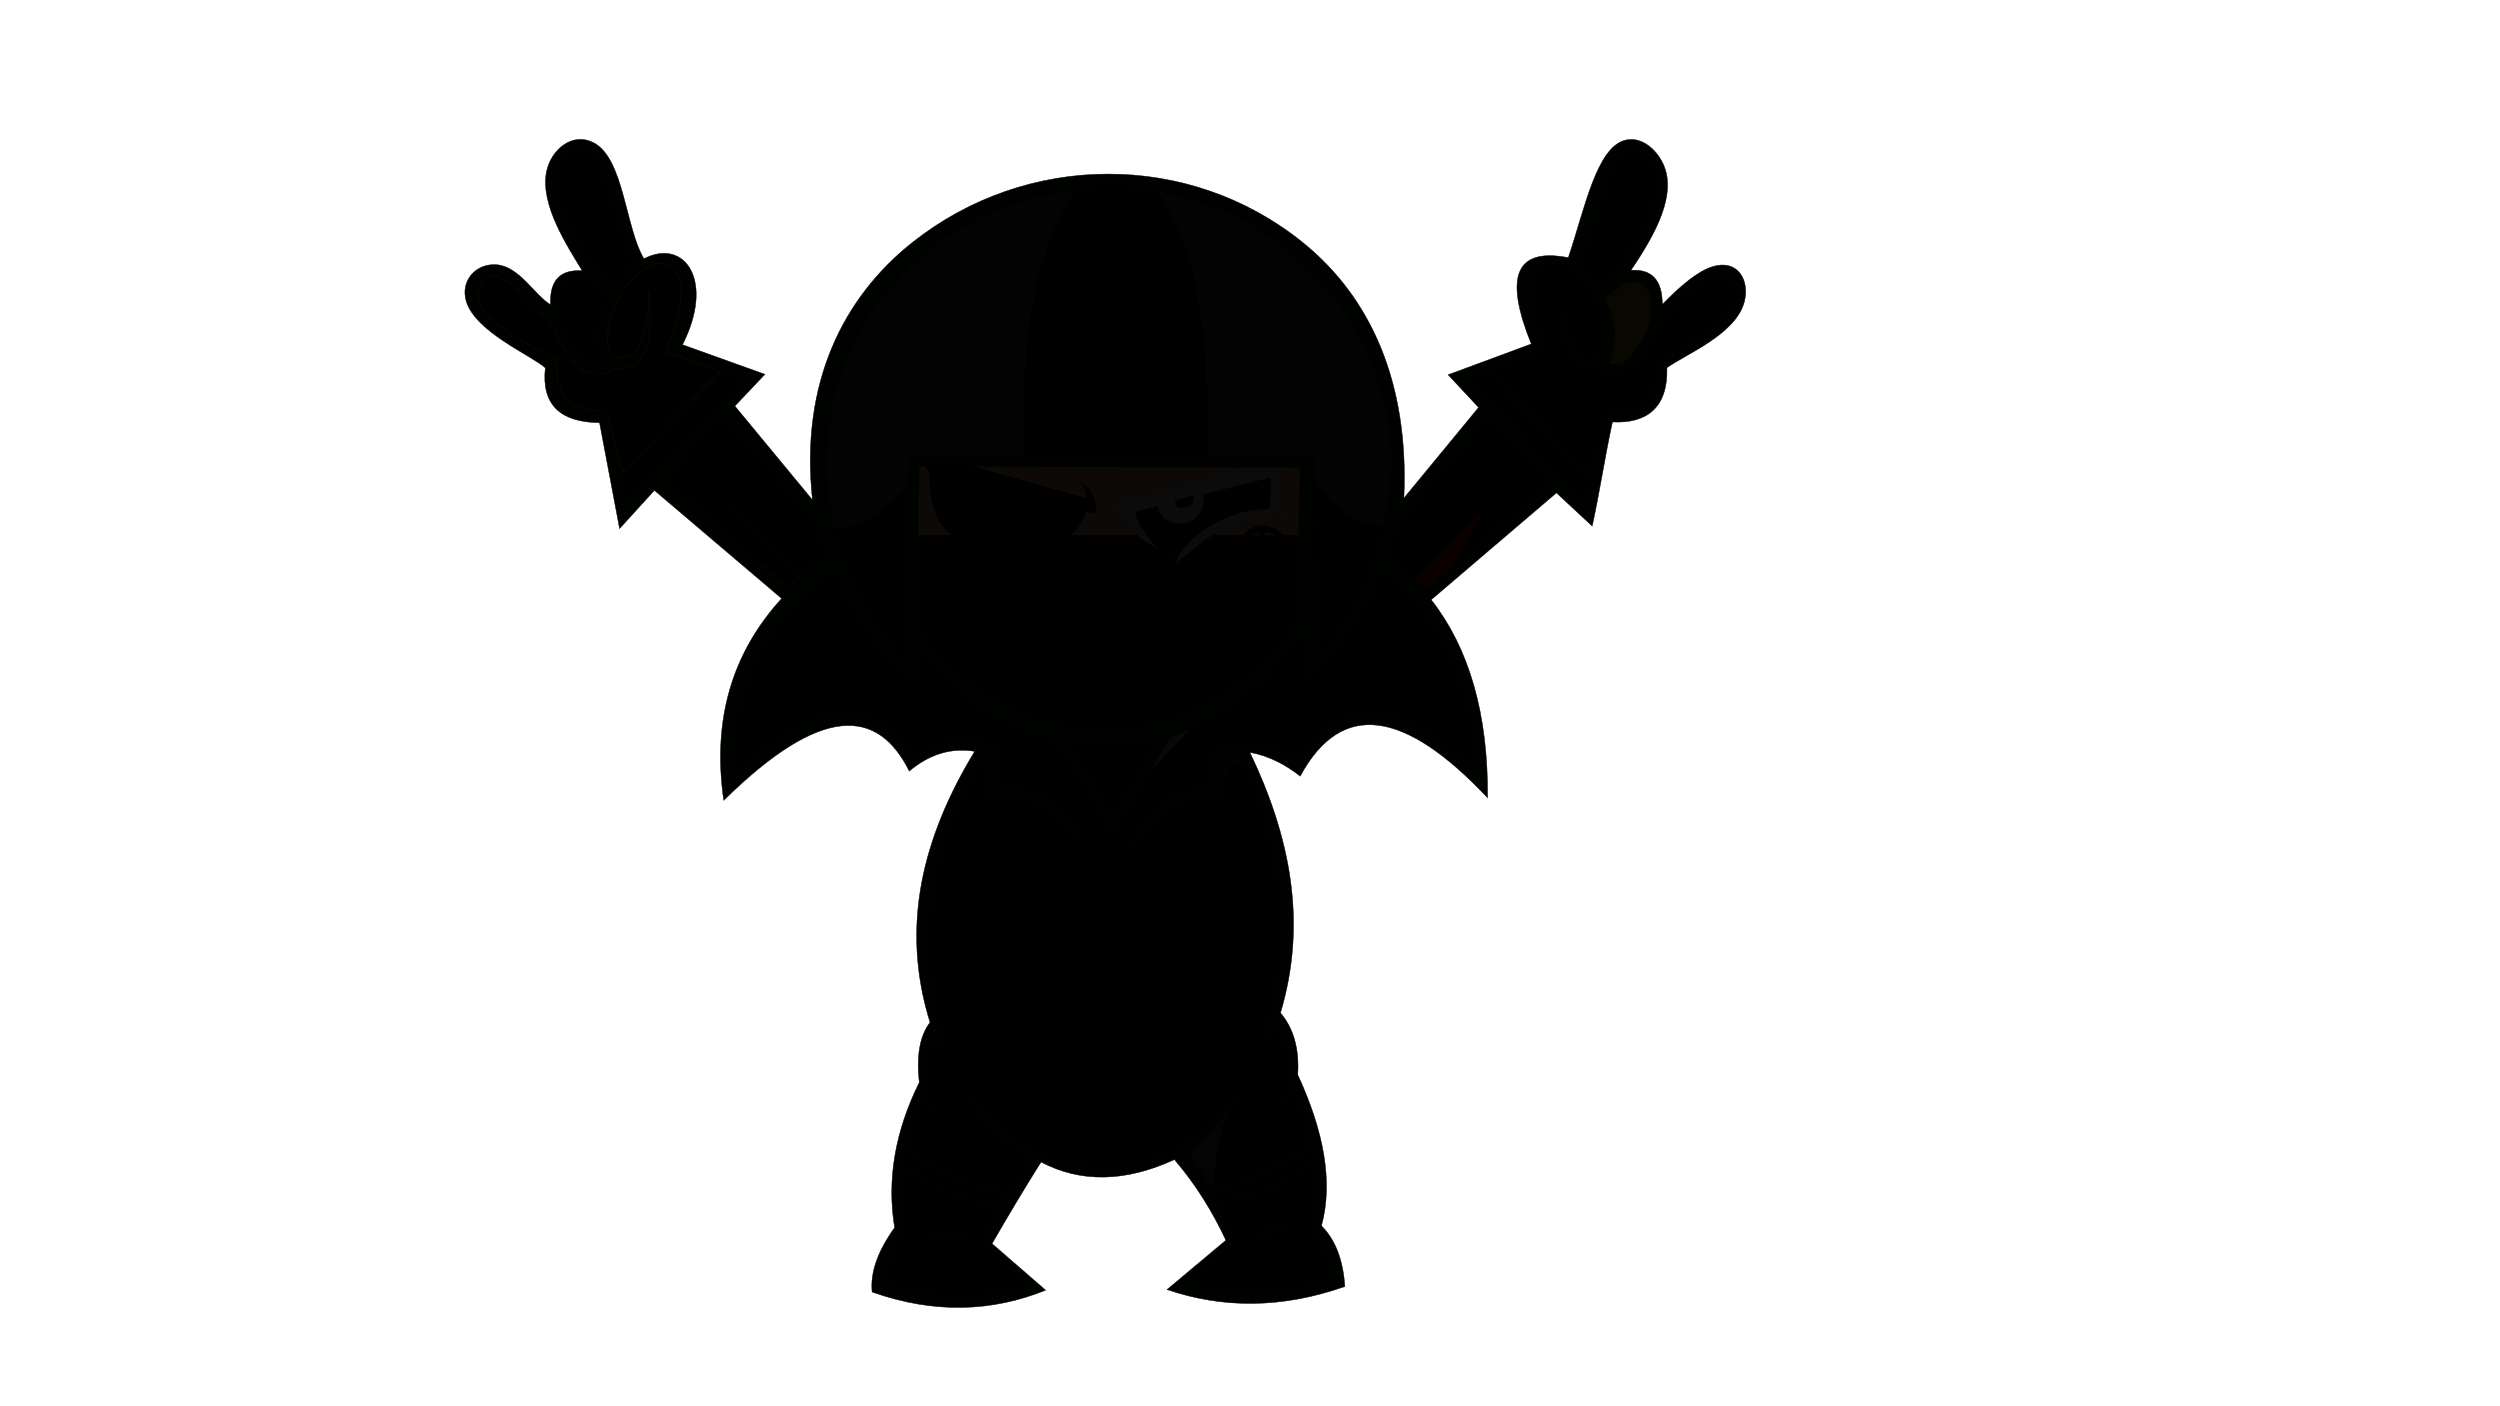 <?xml version="1.0" encoding="UTF-8" standalone="no"?>
<!-- Created with Inkscape (http://www.inkscape.org/) -->

<svg
   width="1920"
   height="1080"
   viewBox="0 0 508 285.75"
   version="1.1"
   id="svg5"
   inkscape:version="1.1 (c68e22c387, 2021-05-23)"
   sodipodi:docname="drawing.svg"
   xmlns:inkscape="http://www.inkscape.org/namespaces/inkscape"
   xmlns:sodipodi="http://sodipodi.sourceforge.net/DTD/sodipodi-0.dtd"
   xmlns="http://www.w3.org/2000/svg"
   xmlns:svg="http://www.w3.org/2000/svg">
  <sodipodi:namedview
     id="namedview7"
     pagecolor="#ffffff"
     bordercolor="#666666"
     borderopacity="1.0"
     inkscape:pageshadow="2"
     inkscape:pageopacity="0.0"
     inkscape:pagecheckerboard="0"
     inkscape:document-units="px"
     showgrid="false"
     inkscape:zoom="0.57497517"
     inkscape:cx="691.33421"
     inkscape:cy="580.02505"
     inkscape:window-width="1920"
     inkscape:window-height="1023"
     inkscape:window-x="0"
     inkscape:window-y="28"
     inkscape:window-maximized="1"
     inkscape:current-layer="Layer1000" />
  <defs
     id="defs2" />
  <g
     inkscape:label="Layer 1"
     inkscape:groupmode="layer"
     id="layer1">
    <g
       id="Layer1000"
       transform="matrix(0.43,0,0,0.43,96.61,-34.003)">
      <path
         d="m 438.737,314.502 c 2.561,-54.927 -15.957,-95.012 -47.533,-120.627 -53.748,-43.602 -130.682,-43.111 -184.733,-0.205 -32.58,25.862 -53.197,66.461 -47.193,121.706 -12.233,-14.805 -24.465,-29.61 -36.698,-44.416 4.733,-5 9.466,-10 14.199,-15 -12.985,-4.66 -25.97,-9.32 -38.955,-13.979 15.394,-30.169 1.112,-50.608 -18.204,-40.63 -8.623,-14.229 -9.484,-46.846 -23.339,-54.573 -10.507,-5.859 -20.791,3.315 -22.744,13.688 -2.919,15.503 9.849,34.851 16.958,46.565 -10.562,-0.71 -15.505,4.691 -15,16.019 -7.513,-4.345 -14.691,-18.079 -25.539,-18.879 -9.699,-0.715 -17.14,7.516 -14.331,17.154 4.261,14.617 30.844,25.662 37.394,31.58 -1.917,17.693 7.354,25.704 25.631,25.922 3.155,16.675 6.311,33.349 9.466,50.024 5.485,-6.019 10.971,-12.039 16.456,-18.058 20.048,17.039 40.097,34.077 60.145,51.116 -23.153,25.351 -32.963,56.832 -27.378,95.386 46.02,-45.344 72.718,-43.832 87.669,-13.835 9.914,-8.322 20.255,-11.094 30.946,-9.32 -24.701,40.574 -35.251,82.846 -21.116,128.081 -4.761,6.165 -6.549,15.631 -5.097,28.397 -11.429,23.057 -15.366,45.922 -11.65,68.591 -7.995,11.113 -11.566,21.265 -10.63,30.436 29.766,10.473 56.882,9.236 81.988,-0.874 -8.447,-7.33 -16.893,-14.66 -25.339,-21.99 7.803,-13.564 15.518,-26.398 23.155,-38.591 18.879,9.922 39.906,9.495 63.057,-1.164 10.155,11.899 18.048,24.702 24.32,38.154 -9.271,7.767 -18.543,15.534 -27.815,23.3 26.31,8.952 54.222,9.009 84.027,-1.456 -0.8,-11.73 -4.055,-21.618 -11.068,-28.688 5.683,-20.919 0.97,-45.002 -11.212,-71.358 0.839,-13.104 -2.391,-22.38 -8.154,-29.271 12.792,-42.857 4.565,-83.378 -14.49,-123.128 9.334,1.743 17.201,6.038 23.81,11.285 19.603,-36.245 49.522,-31.227 88.542,10.194 0.321,-39.609 -8.717,-70.655 -26.648,-93.566 19.733,-16.844 39.467,-33.688 59.2,-50.532 5.631,5.243 11.262,10.485 16.892,15.728 3.592,-16.407 5.983,-32.815 9.575,-49.222 16.132,0.888 26.307,-6.713 25.74,-25.631 9.048,-6.447 32.299,-15.697 36.492,-30.854 2.848,-10.292 -2.967,-20.494 -14.716,-16.96 -7.21,2.169 -15.402,9.165 -23.96,17.961 0.033,-11.768 -5.178,-16.823 -14.854,-16.165 12.658,-18.547 20.912,-35.629 15.843,-48.875 -2.725,-7.12 -10.034,-14.566 -18.305,-12.664 -13.77,3.168 -19.381,32.786 -27.101,55.568 -26.168,-5.107 -29.754,10.543 -17.475,40.776 -13.106,4.854 -26.213,9.709 -39.319,14.563 4.806,5.146 9.611,10.291 14.417,15.437 -11.775,14.294 -23.551,28.588 -35.327,42.882 z"
         style="fill:#000200;fill-rule:evenodd;stroke:#000200;stroke-width:0.216;stroke-linecap:butt;stroke-linejoin:miter;stroke-dasharray:none"
         id="path2" />
      <path
         d="m 209.279,383.941 c -0.34,6.117 -0.68,12.233 -1.019,18.349 -16.281,-13.194 -29.591,-30.349 -38.882,-52.863 -31.761,24.539 -49.161,55.604 -46.747,95.677 32.85,-31.981 61.934,-44.796 84.683,-9.174 9.412,-6.22 19.671,-8.63 29.914,-7.287 3.207,0.42 6.413,1.209 9.591,2.364 1.544,2.792 2.296,5.634 2.459,8.515 0.219,3.843 -0.608,7.754 -1.99,11.7 22.103,-1.279 36.003,11.327 42.961,35.679 -10.417,-19.98 -24.474,-34.212 -49.659,-30.873 0.558,-6.675 1.117,-13.349 1.675,-20.023 -30.165,43.95 -33.646,91.27 -20.242,140.385 -1.748,-1.106 -3.495,-3.263 -5.243,-7.281 -4.178,11.154 -4.318,23.361 0.437,36.844 -2.402,-1.591 -4.103,-4.234 -5.534,-7.281 -3.132,6.524 -5.556,13.669 -7.136,21.553 13.613,11.55 29.177,19.349 47.839,21.19 3.446,-5 6.893,-10 10.339,-15 -18.347,-9.184 -26.618,-22.062 -33.275,-35.533 35.81,47.457 94.965,55.358 136.6,-4.805 -6.287,14.636 -15.46,27.45 -29.126,37.426 3.495,5.388 6.99,10.777 10.485,16.165 15.105,-0.929 30.863,-9.678 46.747,-19.951 -2.011,-8.238 -4.639,-16.034 -8.01,-23.3 -1.394,2.645 -2.878,4.833 -4.66,5.534 3.366,-17.39 2.605,-30.57 -3.932,-37.863 -1.778,5.198 -4.824,8.443 -7.573,10.922 18.023,-49.772 11.277,-95.539 -9.538,-139.875 -2.775,-0.33 -5.429,-0.204 -7.718,1.311 -0.701,6.976 -0.027,13.8 2.767,20.388 -20.409,-2.525 -36.337,7.476 -48.203,28.834 6.865,-24.344 21.144,-34.731 41.213,-34.222 -0.928,-6.558 -1.16,-12.956 0.437,-18.932 15.402,-5.46 27.657,-2.166 38.591,4.806 22.717,-34.029 52.742,-25.958 85.556,6.809 -1.438,-38.578 -15.284,-70.776 -44.779,-94.767 -6.403,18.527 -19.685,35.161 -35.023,50.97 -0.874,-7.476 -1.857,-14.988 -2.731,-22.463 -16.446,25.312 -37.448,40.744 -62.438,50.133 -9.223,16.019 -18.446,32.038 -27.669,48.057 -5.133,-15.046 -14.77,-30.68 -28.834,-46.892 -26.319,-7.277 -46.5,-23.189 -62.333,-45.222 z"
         style="fill:#000000;fill-rule:evenodd;fill-opacity:1"
         id="path4" />
      <path
         d="m 209.817,299.489 c -0.528,24.832 -1.056,49.665 -1.585,74.498 37.562,59.786 129.905,72.909 181.813,-3.693 -1.14,-22.97 -1.339,-46.357 -0.505,-70.201 -59.908,-0.201 -119.815,-0.402 -179.723,-0.603 z"
         style="fill:#000000;fill-rule:evenodd;stroke:#000200;stroke-width:0.216;stroke-linecap:butt;stroke-linejoin:miter;stroke-dasharray:none;fill-opacity:1"
         id="path6" />
      <path
         d="m 203.572,390.924 c 0.437,-32.129 0.874,-64.257 1.311,-96.386 63.749,-0.055 127.497,-0.11 191.246,-0.165 0.419,31.073 1.22,63.675 1.639,94.748 84.233,-103.816 2.572,-222.956 -98.299,-221.334 -124.732,2.654 -174.169,140.097 -95.896,223.137 z"
         style="fill:#030303;fill-rule:evenodd;stroke:#000000;stroke-width:0.252;stroke-linecap:round;stroke-linejoin:miter;stroke-dasharray:none;fill-opacity:1;stroke-opacity:1"
         id="path8" />
      <path
         d="m 283.393,168.904 c 14.151,-2.148 27.187,-1.706 39.2,0.642 22.356,34.366 23.48,79.346 23.517,124.87 -28.834,0.025 -57.669,0.05 -86.502,0.075 -2.184,-49.381 3.247,-93.101 23.785,-125.586 z"
         style="fill:#000000;fill-rule:evenodd;stroke:#000000;stroke-width:0.252;stroke-linecap:round;stroke-linejoin:miter;stroke-dasharray:none;fill-opacity:1;stroke-opacity:1"
         id="path10" />
      <path
         d="m 268.067,203.375 c 5.689,-1.17 12.908,-4.239 19.084,-7.906 10.154,-6.03 22.123,-18.381 2.318,-20.889 -2.511,-0.318 -5.578,-0.408 -9.325,-0.221 -5.479,9.48 -9.195,19.193 -12.076,29.016 z"
         style="fill:#000000;fill-rule:evenodd;stroke:#000000;stroke-width:0.216;stroke-linecap:butt;stroke-linejoin:miter;stroke-dasharray:none;fill-opacity:1;stroke-opacity:1"
         id="path12" />
      <path
         d="m 89.421,305.318 8.956,-9.393 54.72,55.922 -5.297,5.516 z"
         style="fill:#000000;fill-rule:evenodd;stroke:#290004;stroke-width:0.216;stroke-linecap:butt;stroke-linejoin:miter;stroke-dasharray:none;fill-opacity:1;stroke-opacity:1"
         id="path14" />
      <path
         d="m 98.377,295.925 c 6.316,-6.607 12.633,-13.214 18.95,-19.821 14.643,16.941 29.285,33.882 43.928,50.824 1.046,4.412 2.469,9.011 4.184,13.925 -4.114,3.665 -8.227,7.33 -12.341,10.995 -18.24,-18.64 -36.48,-37.281 -54.72,-55.922 z"
         style="fill:#000000;fill-rule:evenodd;stroke:#040404;stroke-width:0.216;stroke-linecap:butt;stroke-linejoin:miter;stroke-dasharray:none;fill-opacity:1;stroke-opacity:1"
         id="path16" />
      <path
         d="m 507.226,306.175 -8.956,-9.393 -54.72,55.922 5.297,5.516 z"
         style="fill:#0a0000;fill-rule:evenodd;stroke:#000000;stroke-width:0.216;stroke-linecap:butt;stroke-linejoin:miter;stroke-dasharray:none;fill-opacity:1;stroke-opacity:1"
         id="path18" />
      <path
         d="m 498.27,296.782 c -6.316,-6.607 -12.633,-13.214 -18.95,-19.822 -14.643,16.941 -28.799,33.561 -43.442,50.502 -1.047,4.412 -2.955,9.333 -4.67,14.246 4.114,3.665 8.227,7.33 12.341,10.995 18.24,-18.64 36.48,-37.281 54.72,-55.922 z"
         style="fill:#000000;fill-rule:evenodd;stroke:#000000;stroke-width:0.216;stroke-linecap:butt;stroke-linejoin:miter;stroke-dasharray:none;fill-opacity:1;stroke-opacity:1"
         id="path20" />
      <path
         d="m 209.847,299.489 c -0.226,10.815 -0.451,21.629 -0.676,32.444 l 16.381,0.002 c -7.441,-4.674 -11.122,-14.444 -10.96,-29.424 -0.519,-0.646 -1.038,-1.292 -1.557,-1.939 0.001,-0.358 0.002,-0.715 0.004,-1.073 z m 71.105,32.453 31.836,0.004 c -2.883,-2.626 -5.05,-5.769 -6.093,-9.723 -1.547,0.237 -3.095,0.473 -4.642,0.71 -0.098,-6.664 2.118,-11.722 7.263,-14.745 -1.427,2.163 -2.935,4.258 -2.731,7.755 18.003,-5.02 36.28,-10.927 54.282,-15.947 l -128.203,-0.431 2.022,0.007 c 18.003,5.02 36.006,10.04 54.009,15.061 0.205,-3.497 -1.304,-5.592 -2.73,-7.755 5.145,3.023 7.36,8.081 7.263,14.745 -1.547,-0.237 -3.095,-0.473 -4.642,-0.71 -1.222,4.632 -3.986,8.151 -7.636,11.029 z m 67.284,0.009 14.8,0.002 c 4.753,-5.961 13.189,-5.956 18.142,0.002 l 7.814,10e-4 c 0.193,-10.621 0.385,-21.243 0.577,-31.865 l -7.058,-0.024 c -0.046,0.471 -0.263,1.495 -0.262,1.814 -0.519,0.646 -1.53,0.965 -2.049,1.611 0.067,6.188 -0.031,11.816 -1.269,16.234 -0.216,0.348 4.892,-0.115 7.05,0.403 l -0.109,2.203 -3.815,0.018 c -5.36,0.223 -9.142,0.49 -14.443,1.758 -8.163,1.952 -14.411,4.817 -19.38,7.842 z m 17.189,0.002 4.692,4e-4 c 0.057,-0.363 0.111,-0.729 0.16,-1.1 -1.777,0.006 -3.4,0.449 -4.852,1.099 z m 7.757,7e-4 5.707,10e-4 c -2.02,-0.855 -3.92,-1.268 -5.5,-1.237 -0.065,0.417 -0.135,0.828 -0.208,1.236 z"
         style="fill:#0c0906;fill-rule:evenodd;fill-opacity:1"
         id="path22" />
      <path
         d="m 118.331,254.426 8.192,3.167 -54.501,57.123 -2.731,-9.83 z"
         style="fill:#000000;fill-rule:evenodd;fill-opacity:1"
         id="path24" />
      <path
         d="m 89.642,245.033 c 8.629,3.277 17.257,6.553 25.886,9.83 -15.328,15.764 -30.655,31.529 -45.982,47.293 -2.476,-9.829 -4.952,-19.659 -7.428,-29.488 C 46.665,274.293 37.377,268.24 38.526,249.186 21.532,240.451 5.598,231.658 2.036,222.185 c -2.414,-6.419 1.254,-14.466 9.172,-11.887 6.874,2.239 15.643,11.513 24.859,22.451 5.804,13.764 12.578,22.946 21.246,23.18 2.541,0.069 5.245,-0.631 8.135,-2.21 2.612,-0.003 4.831,-0.329 6.715,-0.93 13.024,-4.159 10.037,-21.504 9.995,-36.424 -0.713,21.546 -6.08,35.73 -16.492,30.691 -7.171,-4.151 -1.905,-28.17 11.884,-39.016 5.837,-4.591 14.193,-7.757 18.052,1.036 3.129,7.132 1.356,20.319 -5.96,35.956 z"
         style="fill:#000000;fill-rule:evenodd;stroke:#111000;stroke-width:0.216;stroke-linecap:butt;stroke-linejoin:miter;stroke-dasharray:none;fill-opacity:1;stroke-opacity:1"
         id="path26" />
      <path
         d="m 60.184,250.325 c -2.148,-0.182 -4.405,0.018 -6.553,-0.164 -26.073,-22.788 -11.665,-55.058 8.192,-30.2 -6.155,10.121 -5.679,20.242 -1.638,30.364 z"
         style="fill:#000000;fill-rule:evenodd;stroke:#000000;stroke-width:0.216;stroke-linecap:butt;stroke-linejoin:miter;stroke-dasharray:none;fill-opacity:1;stroke-opacity:1"
         id="path28" />
      <path
         d="m 65.072,213.628 c 3.167,-3.422 5.734,-7.063 8.901,-10.485 -7.435,-12.81 -10.142,-37.377 -16.918,-48.139 -4.801,-7.626 -12.934,-6.186 -16.804,0.832 -8.21,14.887 14.721,50.353 24.821,57.793 z"
         style="fill:#000000;fill-rule:evenodd;stroke:#000000;stroke-width:0.216;stroke-linecap:butt;stroke-linejoin:miter;stroke-dasharray:none;fill-opacity:1;stroke-opacity:1"
         id="path30" />
      <path
         d="m 477.735,255.195 -8.192,3.167 54.501,57.123 2.731,-9.83 z"
         style="fill:#000000;fill-rule:evenodd;fill-opacity:1"
         id="path32" />
      <path
         d="m 506.569,244.928 c -8.629,3.277 -17.257,6.553 -25.886,9.83 15.328,15.764 30.655,31.529 45.982,47.293 2.476,-9.829 4.952,-19.659 7.428,-29.488 15.453,1.625 24.741,-4.427 23.592,-23.482 16.994,-8.735 32.927,-17.527 36.49,-27.001 2.414,-6.419 -1.254,-14.466 -9.172,-11.887 -6.874,2.239 -15.643,11.513 -24.859,22.451 -5.804,13.764 -12.578,22.945 -21.246,23.18 -2.541,0.069 -5.245,-0.631 -8.135,-2.21 -2.611,-0.003 -4.831,-0.329 -6.715,-0.93 -13.024,-4.159 -10.037,-21.504 -9.995,-36.424 0.713,21.546 6.08,35.73 16.492,30.691 7.171,-4.15 1.905,-28.17 -11.884,-39.016 -5.837,-4.591 -14.193,-7.757 -18.052,1.036 -3.129,7.132 -1.356,20.32 5.96,35.956 z"
         style="fill:#000000;fill-rule:evenodd;stroke:#000000;stroke-width:0.216;stroke-linecap:butt;stroke-linejoin:miter;stroke-dasharray:none;fill-opacity:1;stroke-opacity:1"
         id="path34" />
      <path
         d="m 535.301,251.385 c 2.148,-0.182 4.405,0.018 6.553,-0.164 26.073,-22.788 11.664,-55.058 -8.192,-30.2 6.155,10.121 5.679,20.242 1.638,30.364 z"
         style="fill:#090800;fill-rule:evenodd;stroke:#000000;stroke-width:0.216;stroke-linecap:butt;stroke-linejoin:miter;stroke-dasharray:none;fill-opacity:1;stroke-opacity:1"
         id="path36" />
      <path
         d="m 530.994,214.98 c -3.167,-3.422 -5.734,-7.063 -8.901,-10.485 7.435,-12.81 10.142,-37.377 16.918,-48.139 4.801,-7.626 12.934,-6.186 16.804,0.832 8.21,14.887 -14.72,50.353 -24.821,57.793 z"
         style="fill:#000000;fill-rule:evenodd;stroke:#000000;stroke-width:0.216;stroke-linecap:butt;stroke-linejoin:miter;stroke-dasharray:none;fill-opacity:1;stroke-opacity:1"
         id="path38" />
      <path
         d="m 283.617,319.604 c -3.605,-0.887 -7.21,-1.774 -10.816,-2.661 -3.4,13.889 -24.172,9.034 -21.541,-5.694 -10.595,-2.658 -21.189,-5.315 -31.784,-7.973 -0.655,5.141 -1.053,8.132 0.55,15.21 5.219,12.448 15.178,20.862 33.966,21.754 14.407,0.684 28,-4.044 29.624,-20.636 z"
         style="fill:#000000;fill-rule:evenodd;stroke:#000000;stroke-width:0.216;stroke-linecap:butt;stroke-linejoin:miter;stroke-dasharray:none;fill-opacity:1;stroke-opacity:1"
         id="path40" />
      <path
         d="m 321.793,337.898 c -5.632,-6.506 -9.74,-12.437 -10.185,-16.984 3.605,-0.887 7.21,-1.774 10.816,-2.661 3.4,13.889 24.172,9.034 21.541,-5.694 10.595,-2.658 21.189,-5.315 31.784,-7.973 0.524,5.142 0.288,10.207 -0.55,15.21 -14.291,-0.86 -35.447,9.229 -42.63,21.649 -4.215,-0.006 -7.871,-1.066 -10.775,-3.547 z"
         style="fill:#000000;fill-rule:evenodd;stroke:#0a0a0a;stroke-width:0.216;stroke-linecap:butt;stroke-linejoin:miter;stroke-dasharray:none;fill-opacity:1;stroke-opacity:1"
         id="path42" />
      <path
         d="m 336.091,364.359 c 14.133,-4.537 31.459,-12.526 34.187,-33.504 -3.615,0.012 -6.588,1.833 -8.793,3.523 4.59,-9.047 15.977,-9.185 21.08,-0.437 -3.329,-2.194 -6.659,-3.272 -9.174,-3.222 -3.511,22.648 -19.209,31.11 -37.299,33.64 z"
         style="fill:#000000;fill-rule:evenodd;stroke:#000200;stroke-width:0.216;stroke-linecap:butt;stroke-linejoin:miter;stroke-dasharray:none;fill-opacity:1"
         id="path44" />
      <path
         d="m 360.869,299.996 c -18.003,5.02 -36.28,10.927 -54.283,15.947 -0.205,-3.497 1.304,-5.592 2.731,-7.755 -5.145,3.023 -7.361,8.081 -7.263,14.745 1.547,-0.237 3.095,-0.473 4.642,-0.71 1.964,7.448 7.915,12.017 15.127,15.675 -4.49,-5.809 -10.021,-12.18 -10.185,-16.984 l 10.816,-2.661 c 1.644,6.443 5.479,7.888 10.619,8.068 5.289,-0.364 8.316,-2.772 9.804,-6.055 1.033,-2.278 1.325,-4.978 1.118,-7.707 10.595,-2.658 21.189,-5.315 31.784,-7.973 0.324,4.559 0.497,9.112 -0.311,13.919 -0.072,0.428 -0.152,0.859 -0.24,1.291 -3.672,-0.236 -7.618,0.212 -11.591,1.184 -14.598,3.571 -29.564,14.215 -32.639,24.017 6.567,-3.803 14.684,-15.643 36.618,-20.888 5.301,-1.268 9.083,-1.535 14.443,-1.758 l 3.815,-0.018 0.109,-2.203 c -2.158,-0.517 -7.266,-0.054 -7.05,-0.403 1.238,-4.418 1.336,-10.046 1.269,-16.234 0.519,-0.646 1.53,-0.965 2.049,-1.611 -10e-4,-0.358 0.271,-1.602 0.27,-1.959 -7.217,0.025 -14.434,0.049 -21.651,0.073 z"
         style="fill:#0b0b0b;fill-opacity:1;fill-rule:evenodd"
         id="path46"
         sodipodi:nodetypes="cccccccccsccscscscccccccc" />
      <path
         d="m 234.688,299.309 c 18.003,5.02 36.006,10.304 54.009,15.325 0.205,-3.497 -1.304,-5.592 -2.73,-7.755 5.145,3.023 7.36,8.081 7.263,14.745 -1.547,-0.237 -3.095,-0.473 -4.642,-0.71 -1.964,7.448 -7.915,12.017 -15.127,15.675 l 0.129,-0.166 c 5.156,-3.013 8.862,-7.986 9.914,-15.617 0.081,-0.41 0.13,-0.81 0.143,-1.201 -3.605,-0.887 -7.21,-1.774 -10.816,-2.661 -0.039,0.161 -0.084,0.316 -0.127,0.471 l -0.084,0.287 c -0.906,2.961 -2.648,4.985 -4.766,6.174 -1.616,0.77 -3.517,1.061 -5.642,1.135 -2.499,-0.172 -4.493,-0.801 -6.058,-1.762 -0.723,-0.468 -1.397,-1.016 -2.003,-1.642 -2.436,-2.636 -3.156,-6.467 -2.861,-10.358 -10.595,-2.658 -21.189,-5.315 -31.784,-7.973 -1.071,5.45 -0.94,10.531 0.547,15.194 l 0.004,0.016 0.006,0.015 c 1.478,4.616 4.29,8.822 8.583,12.572 1.357,1.239 2.841,2.369 4.464,3.381 0.196,0.129 0.394,0.258 0.594,0.386 -12.894,-1.935 -19.327,-12.627 -19.113,-32.329 -0.519,-0.646 -1.038,-1.292 -1.557,-1.939 0.001,-0.358 0.002,-0.979 0.004,-1.337 7.217,0.024 14.434,0.049 21.651,0.073 z"
         style="fill:#000000;fill-rule:evenodd;fill-opacity:1"
         id="path48" />
      <path
         d="m 330.754,315.74 c -0.092,5.951 10.532,2.614 8.137,-2.348 -2.712,0.783 -5.425,1.566 -8.137,2.348 z"
         style="fill:#000000;fill-rule:evenodd;stroke:#000000;stroke-width:0.252;stroke-linecap:round;stroke-linejoin:miter;stroke-dasharray:none;fill-opacity:1;stroke-opacity:1"
         id="path50" />
      <path
         d="m 268.248,315.677 c 0.092,5.951 -10.532,2.614 -8.137,-2.348 2.712,0.783 5.425,1.566 8.137,2.348 z"
         style="fill:#000000;fill-rule:evenodd;stroke:#000000;stroke-width:0.252;stroke-linecap:round;stroke-linejoin:miter;stroke-dasharray:none;fill-opacity:1;stroke-opacity:1"
         id="path52" />
      <path
         d="m 279.026,429.065 c 8.424,10.51 15.431,23.044 21.816,36.467 6.836,-12.451 13.672,-24.902 20.507,-37.353 -14.246,3.33 -28.364,3.853 -42.323,0.885 z"
         style="fill:#000000;fill-rule:evenodd;stroke:#000000;stroke-width:0.216;stroke-linecap:butt;stroke-linejoin:miter;stroke-dasharray:none;fill-opacity:1;stroke-opacity:1"
         id="path54" />
      <path
         d="m 279.026,429.065 c 3.605,5.233 7.21,10.465 10.815,15.698 7.859,3.283 15.337,3.009 22.467,-0.116 3.014,-5.489 6.027,-10.978 9.041,-16.468 -15.497,3.677 -29.475,3.656 -42.323,0.885 z"
         style="fill:#000000;fill-rule:evenodd;stroke:#000000;stroke-width:0.216;stroke-linecap:butt;stroke-linejoin:miter;stroke-dasharray:none;fill-opacity:1;stroke-opacity:1"
         id="path56" />
      <path
         d="m 203.411,623.181 c -0.291,1.948 -0.583,3.896 -0.874,5.843 13.103,10.616 28.201,16.816 45.382,18.403 0.655,-1.347 1.311,-2.694 1.966,-4.041 -18.474,-2.808 -33.971,-9.535 -46.474,-20.206 z"
         style="fill:#000000;fill-rule:evenodd;stroke:#000000;stroke-width:0.216;stroke-linecap:butt;stroke-linejoin:miter;stroke-dasharray:none;fill-opacity:1;stroke-opacity:1"
         id="path58" />
      <path
         d="m 201.499,630.826 c 15.556,12.071 30.535,17.203 45.218,18.786 -2.84,5.643 -5.679,11.286 -8.519,16.929 7.136,6.626 14.272,13.252 21.408,19.878 -20.291,5.394 -41.783,5.747 -64.987,-1.092 0.623,-8.038 3.237,-16.574 8.519,-25.776 -2.804,-9.876 -3.203,-19.431 -1.639,-28.725 z"
         style="fill:#000000;fill-rule:evenodd;stroke:#000000;stroke-width:0.216;stroke-linecap:butt;stroke-linejoin:miter;stroke-dasharray:none;fill-opacity:1;stroke-opacity:1"
         id="path60" />
      <path
         d="m 213.186,663.155 c 6.116,-3.495 12.778,-4.08 20.643,1.748 0,0 -20.533,-1.966 -20.643,-1.748 z"
         style="fill:#000200;fill-rule:evenodd;stroke:#000200;stroke-width:0.216;stroke-linecap:butt;stroke-linejoin:miter;stroke-dasharray:none"
         id="path62" />
      <path
         d="m 394.3,621.652 c 0.291,1.948 0.583,3.896 0.874,5.843 -13.103,10.616 -28.201,16.816 -45.382,18.403 -0.655,-1.347 -1.311,-2.694 -1.966,-4.041 18.474,-2.808 33.971,-9.535 46.474,-20.206 z"
         style="fill:#000000;fill-rule:evenodd;stroke:#000000;stroke-width:0.216;stroke-linecap:butt;stroke-linejoin:miter;stroke-dasharray:none;fill-opacity:1;stroke-opacity:1"
         id="path64" />
      <path
         d="m 396.212,629.297 c -15.556,12.071 -30.535,17.203 -45.218,18.786 2.84,5.643 5.679,11.286 8.519,16.929 -7.136,6.626 -14.272,13.252 -21.408,19.878 20.291,5.394 41.783,5.747 64.987,-1.092 -0.623,-8.038 -3.237,-16.574 -8.519,-25.776 2.804,-9.876 3.203,-19.431 1.639,-28.725 z"
         style="fill:#000000;fill-rule:evenodd;stroke:#000000;stroke-width:0.216;stroke-linecap:butt;stroke-linejoin:miter;stroke-dasharray:none;fill-opacity:1;stroke-opacity:1"
         id="path66" />
      <path
         d="m 387.397,660.696 c -6.88,-3.187 -14.079,-3.204 -21.98,3.768 0,0 21.842,-3.992 21.98,-3.768 z"
         style="fill:#000200;fill-rule:evenodd;stroke:#000200;stroke-width:0.216;stroke-linecap:butt;stroke-linejoin:miter;stroke-dasharray:none"
         id="path68" />
      <path
         d="m 257.511,424.095 c 10.587,9.661 21.273,19.376 31.859,29.037 -4.931,-8.525 -11.041,-16.455 -17.758,-24.079 -4.667,-1.635 -9.434,-3.323 -14.102,-4.958 z"
         style="fill:#000000;fill-rule:evenodd;fill-opacity:1"
         id="path70" />
      <path
         d="m 337.425,424.02 -18.197,19.306 8.888,-15.437 z"
         style="fill:#080808;fill-rule:evenodd;fill-opacity:1"
         id="path72" />
      <path
         d="m 226.639,579.773 c 14.915,55.047 104.839,77.863 143.153,-0.583 -36.748,51.201 -110.832,50.176 -143.153,0.583 z"
         style="fill:#000000;fill-rule:evenodd;fill-opacity:1"
         id="path74" />
      <path
         d="m 241.496,610.669 c 5.841,5.716 13.18,10.912 21.23,15.635 -3.252,5 -7.056,10.093 -10.308,15.093 -0.971,-0.146 -1.942,-0.291 -2.912,-0.437 -0.292,-10.89 -2.474,-21.149 -8.01,-30.29 z"
         style="fill:#000000;fill-rule:evenodd;fill-opacity:1"
         id="path76" />
      <path
         d="m 336.924,623.393 c 6.734,-4.694 13.089,-12.06 19.358,-19.738 -4.84,10.705 -7.099,23.128 -7.279,35.776 -0.534,0.085 -1.059,0.042 -1.593,0.127 -3.446,-5.57 -7.039,-10.595 -10.485,-16.165 z"
         style="fill:#040404;fill-rule:evenodd;fill-opacity:1"
         id="path78" />
      <path
         d="m 236.779,444.407 c 1.794,-2.854 3.692,-5.658 5.486,-8.512 0.362,0.146 -0.362,-0.146 0,0 -0.249,3.945 -0.745,7.426 -0.942,11.257 -1.747,-1.537 -2.117,-1.984 -4.544,-2.745 z"
         style="fill:#000000;fill-rule:evenodd;fill-opacity:1"
         id="path80" />
      <path
         d="m 352.966,447.859 c 0.869,-4.177 3.996,-7.104 9.525,-8.368 -0.658,-1.563 -1.389,-2.905 -2.047,-4.467 -2.515,-0.365 -5.498,-0.133 -7.718,1.311 -0.938,4.165 -0.208,7.902 0.241,11.524 z"
         style="fill:#020203;fill-rule:evenodd;fill-opacity:1"
         id="path82" />
      <path
         d="m 396.315,306.865 c 11.255,14.004 21.438,21.029 32.849,20.965 -6.081,24.488 -17.087,44.418 -31.396,61.291 -0.484,-27.419 -0.969,-54.838 -1.453,-82.256 z"
         style="fill:#000000;fill-rule:evenodd;fill-opacity:1"
         id="path84" />
      <path
         d="m 204.46,308.065 c -11.255,14.004 -23.541,20.642 -34.952,20.578 5.55,24.652 18.491,45.8 34.064,62.281 0.484,-27.419 0.403,-55.441 0.888,-82.859 z"
         style="fill:#000000;fill-rule:evenodd;fill-opacity:1"
         id="path86" />
      <path
         d="m 98.377,295.925 -8.956,9.393 45.486,40.55 -15.947,-28.908 z"
         style="fill:#000000;fill-rule:evenodd;fill-opacity:1"
         id="path88" />
      <path
         d="m 111.209,282.503 c -4.277,4.474 -8.555,8.948 -12.832,13.422 6.861,7.012 13.722,14.023 20.583,21.035 -4.166,-11.114 -6.886,-22.567 -7.75,-34.457 z"
         style="fill:#000000;fill-rule:evenodd;fill-opacity:1"
         id="path90" />
      <path
         d="m 498.27,296.782 8.956,9.393 -45.486,40.55 15.947,-28.908 z"
         style="fill:#000000;fill-rule:evenodd;fill-opacity:1"
         id="path92" />
      <path
         d="m 485.438,283.36 c 4.277,4.474 8.555,8.948 12.832,13.422 -6.861,7.012 -13.722,14.023 -20.583,21.035 4.166,-11.114 6.886,-22.567 7.75,-34.457 z"
         style="fill:#000000;fill-rule:evenodd;fill-opacity:1"
         id="path94" />
    </g>
  </g>
</svg>
